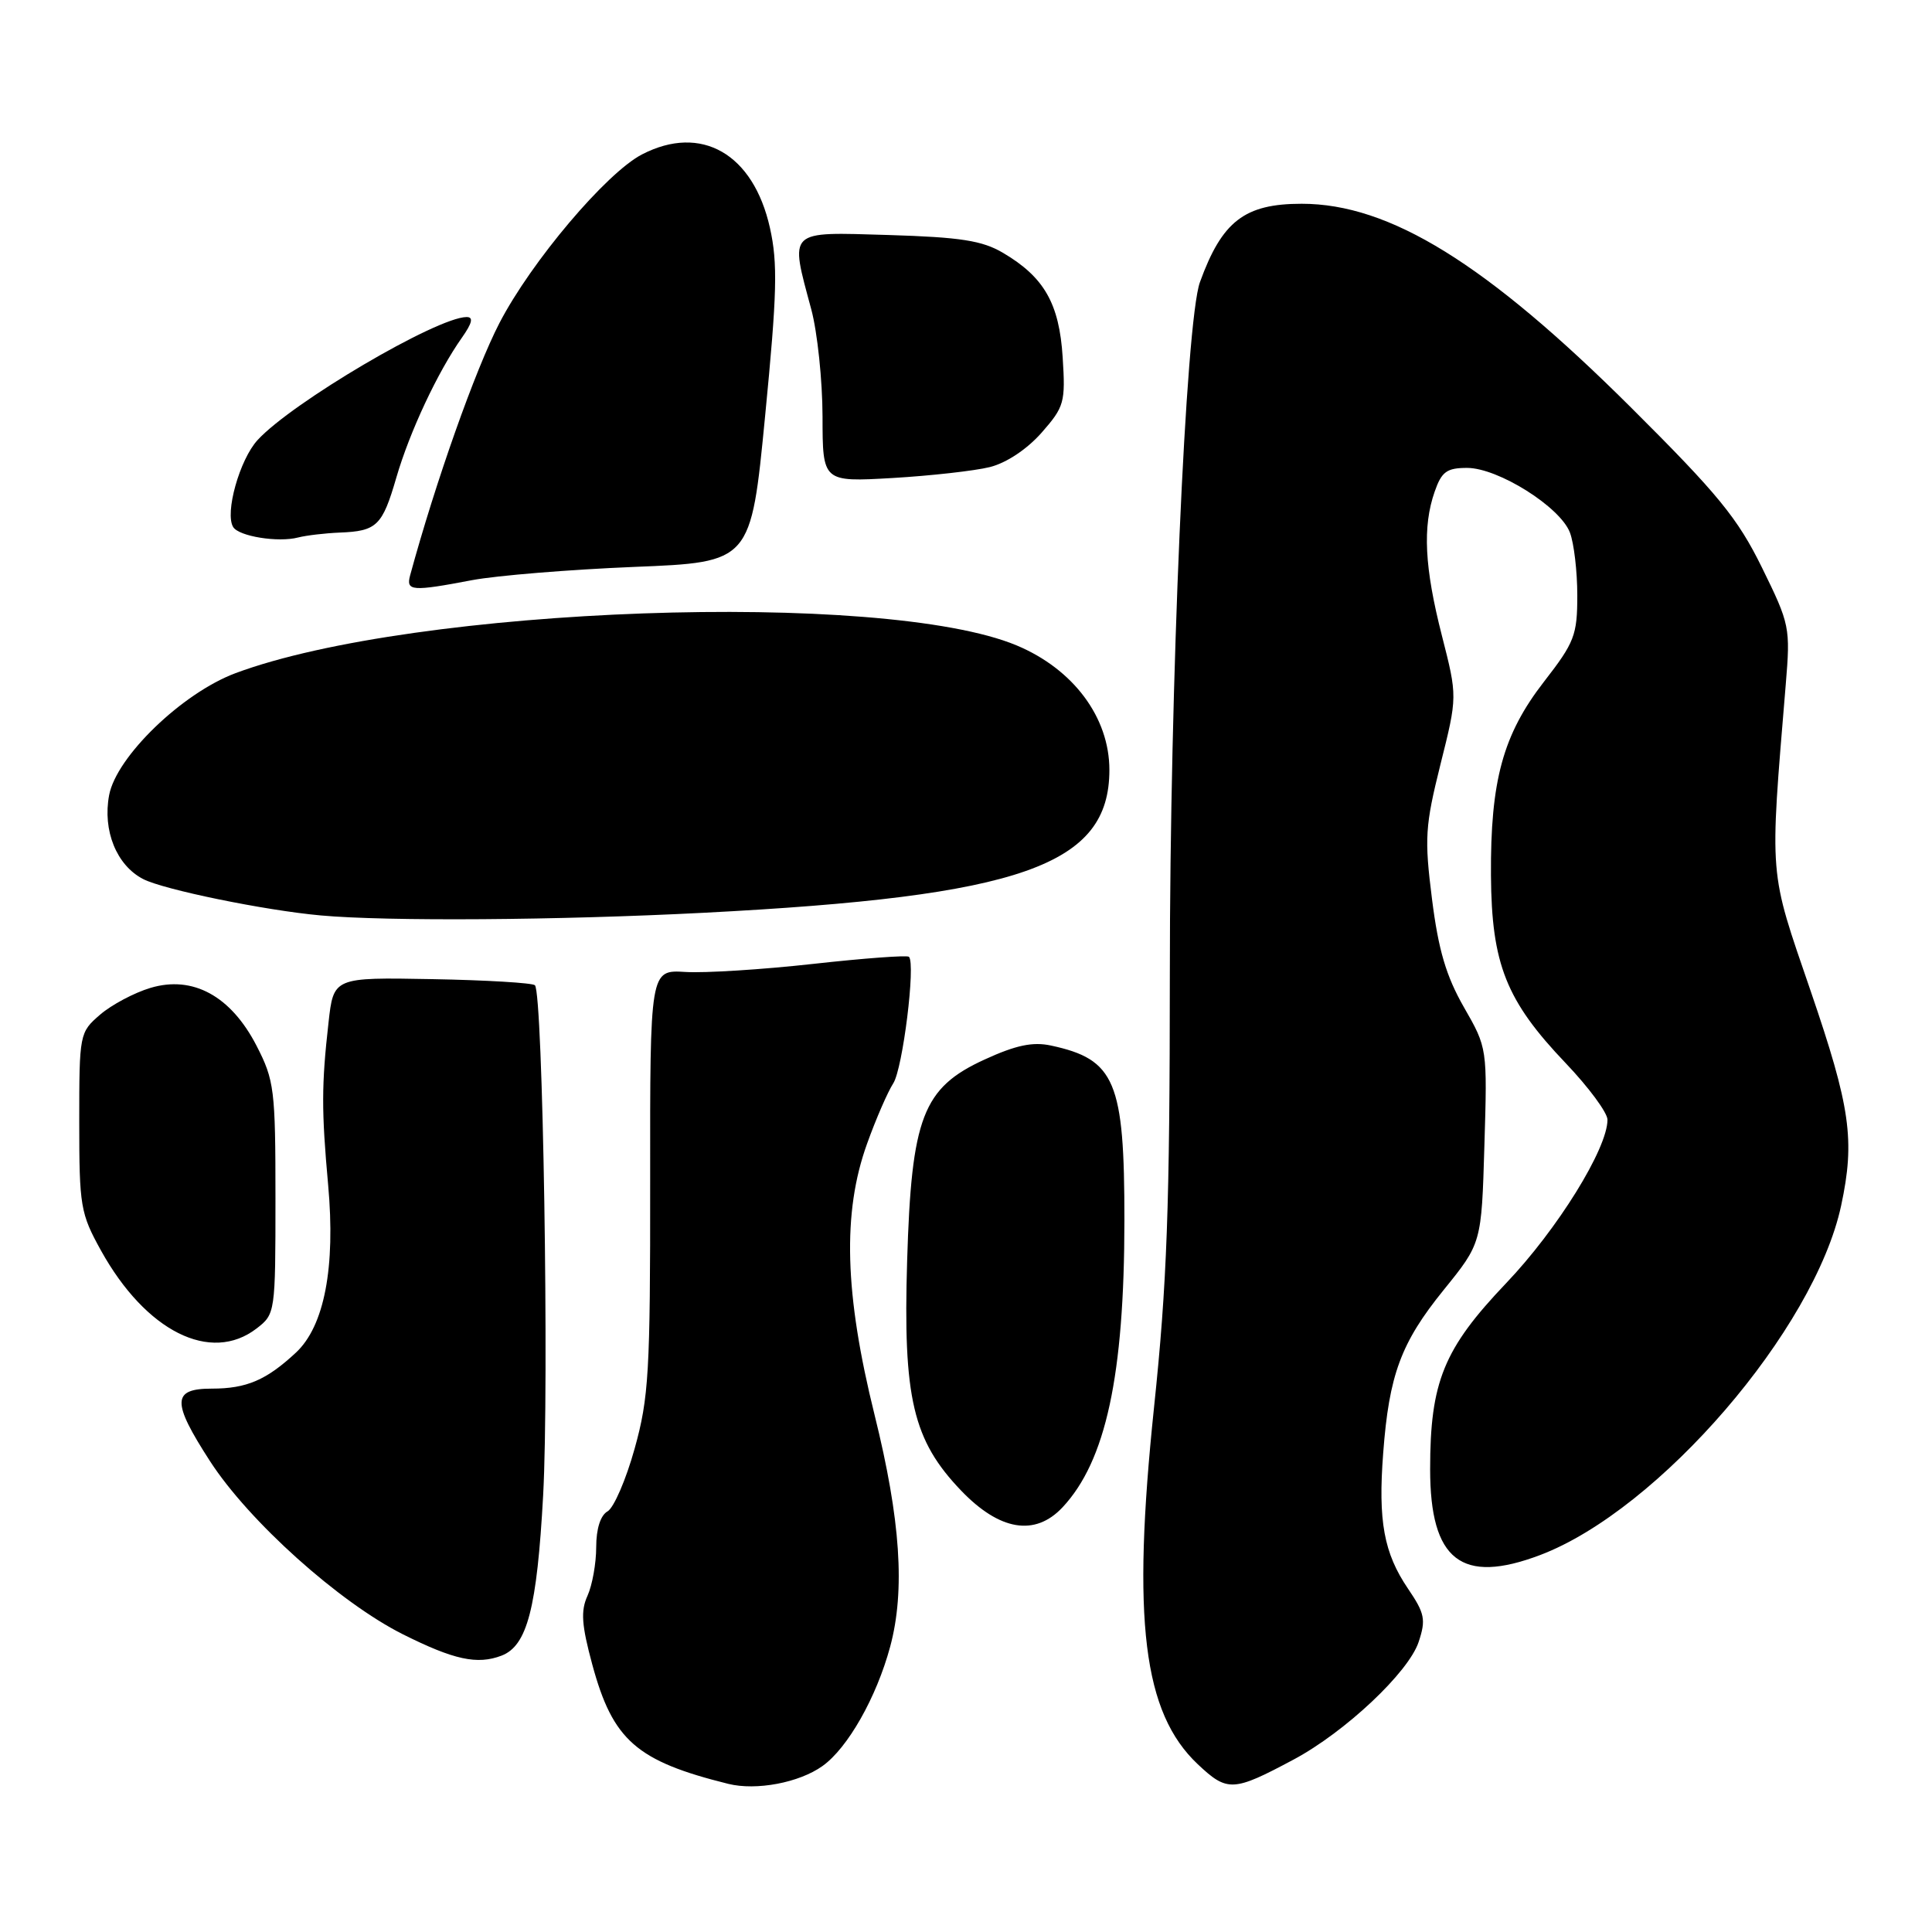 <?xml version="1.0" encoding="UTF-8" standalone="no"?>
<!DOCTYPE svg PUBLIC "-//W3C//DTD SVG 1.1//EN" "http://www.w3.org/Graphics/SVG/1.1/DTD/svg11.dtd" >
<svg xmlns="http://www.w3.org/2000/svg" xmlns:xlink="http://www.w3.org/1999/xlink" version="1.1" viewBox="0 0 256 256">
 <g >
 <path fill="currentColor"
d=" M 108.98 234.01 C 112.33 231.63 116.14 224.91 117.95 218.20 C 119.96 210.74 119.33 201.37 115.89 187.50 C 111.90 171.43 111.60 160.67 114.89 151.55 C 116.06 148.28 117.63 144.68 118.36 143.55 C 119.62 141.61 121.35 127.68 120.44 126.78 C 120.21 126.55 114.51 126.97 107.76 127.72 C 101.02 128.47 93.39 128.95 90.82 128.79 C 86.13 128.50 86.13 128.50 86.15 156.50 C 86.17 181.83 85.97 185.21 84.09 191.96 C 82.95 196.06 81.33 199.79 80.51 200.26 C 79.57 200.78 79.00 202.57 79.00 205.00 C 79.00 207.15 78.48 210.04 77.85 211.44 C 76.93 213.45 77.06 215.31 78.48 220.56 C 81.20 230.60 84.33 233.35 96.50 236.37 C 100.21 237.29 105.89 236.22 108.98 234.01 Z  M 171.43 233.14 C 178.25 229.49 186.65 221.59 187.98 217.56 C 188.96 214.61 188.79 213.78 186.57 210.51 C 183.37 205.79 182.59 201.56 183.28 192.54 C 184.06 182.17 185.63 177.92 191.29 170.93 C 196.31 164.73 196.31 164.73 196.69 151.80 C 197.08 138.87 197.08 138.87 193.97 133.45 C 191.62 129.34 190.60 125.88 189.75 119.15 C 188.73 111.05 188.83 109.47 190.87 101.28 C 193.12 92.30 193.12 92.30 191.06 84.23 C 188.75 75.19 188.48 69.79 190.10 65.15 C 191.02 62.50 191.70 62.00 194.40 62.00 C 198.51 62.00 206.73 67.17 208.02 70.56 C 208.56 71.97 209.00 75.72 209.00 78.89 C 209.00 84.17 208.63 85.12 204.60 90.31 C 199.15 97.33 197.48 103.44 197.56 116.00 C 197.64 127.75 199.57 132.60 207.46 140.87 C 210.51 144.07 213.00 147.44 213.00 148.37 C 213.00 152.20 206.37 162.90 199.56 170.04 C 191.29 178.72 189.50 183.11 189.50 194.68 C 189.50 206.76 193.65 210.00 204.08 206.05 C 219.83 200.08 240.44 176.15 243.96 159.75 C 245.82 151.07 245.20 146.73 239.92 131.31 C 234.34 115.02 234.47 116.74 236.62 90.71 C 237.25 83.14 237.16 82.72 233.47 75.21 C 230.24 68.64 227.67 65.50 216.09 53.97 C 196.94 34.91 184.14 27.00 172.48 27.00 C 164.92 27.00 161.93 29.30 159.00 37.38 C 157.11 42.57 155.01 90.78 155.01 129.03 C 155.00 160.00 154.64 170.05 152.91 186.53 C 149.97 214.70 151.47 226.94 158.71 233.77 C 162.64 237.47 163.40 237.43 171.43 233.14 Z  M 66.46 219.38 C 69.86 218.07 71.15 213.10 71.97 198.13 C 72.77 183.38 71.94 131.60 70.88 130.55 C 70.57 130.24 64.44 129.87 57.26 129.74 C 44.20 129.50 44.20 129.50 43.53 135.50 C 42.60 143.74 42.59 147.15 43.48 157.00 C 44.47 167.93 42.98 175.72 39.21 179.23 C 35.30 182.87 32.67 184.00 28.07 184.00 C 22.78 184.00 22.74 185.74 27.82 193.60 C 32.97 201.57 44.94 212.31 53.38 216.55 C 60.15 219.94 63.24 220.61 66.46 219.38 Z  M 140.78 199.74 C 146.53 193.61 148.98 182.27 148.99 161.72 C 149.00 143.28 147.78 140.37 139.26 138.54 C 136.84 138.02 134.61 138.49 130.47 140.39 C 122.27 144.14 120.77 148.04 120.20 167.08 C 119.65 185.28 120.96 190.84 127.36 197.52 C 132.46 202.83 137.14 203.61 140.78 199.74 Z  M 34.00 176.03 C 36.47 174.13 36.50 173.95 36.50 158.78 C 36.50 144.36 36.35 143.15 33.99 138.56 C 30.59 131.97 25.55 129.22 19.94 130.90 C 17.79 131.54 14.78 133.14 13.26 134.45 C 10.54 136.80 10.50 136.98 10.50 148.67 C 10.50 159.84 10.66 160.79 13.38 165.70 C 19.32 176.41 27.91 180.72 34.00 176.03 Z  M 93.20 120.95 C 135.37 118.77 147.00 114.68 147.00 102.02 C 147.00 95.06 142.23 88.67 134.71 85.52 C 117.05 78.15 54.90 80.36 31.20 89.20 C 24.14 91.84 15.42 100.26 14.46 105.36 C 13.58 110.05 15.44 114.66 18.97 116.48 C 21.67 117.88 35.08 120.63 42.50 121.30 C 51.31 122.10 73.97 121.94 93.20 120.95 Z  M 62.57 76.87 C 65.83 76.26 75.47 75.47 84.00 75.12 C 99.50 74.50 99.50 74.50 101.38 55.14 C 102.97 38.84 103.07 34.89 102.02 30.19 C 99.82 20.36 92.92 16.40 85.07 20.46 C 80.34 22.91 70.40 34.66 66.18 42.80 C 62.98 48.98 57.70 63.90 54.34 76.25 C 53.78 78.33 54.59 78.39 62.57 76.87 Z  M 45.00 70.57 C 49.94 70.38 50.66 69.68 52.52 63.27 C 54.28 57.22 58.00 49.28 61.20 44.75 C 62.58 42.79 62.76 42.00 61.82 42.01 C 57.88 42.04 38.68 53.34 34.13 58.31 C 31.75 60.90 29.76 68.00 30.90 69.84 C 31.66 71.07 36.85 71.91 39.50 71.22 C 40.60 70.94 43.08 70.65 45.00 70.57 Z  M 131.16 61.89 C 133.36 61.34 136.09 59.52 138.02 57.33 C 141.03 53.90 141.19 53.32 140.81 47.35 C 140.36 40.21 138.36 36.72 132.90 33.50 C 130.15 31.88 127.27 31.43 117.75 31.14 C 104.23 30.74 104.64 30.34 107.50 41.00 C 108.31 44.02 108.98 50.41 108.99 55.19 C 109.00 63.87 109.00 63.87 118.25 63.34 C 123.34 63.04 129.15 62.39 131.16 61.89 Z "/>
</g>
</svg>